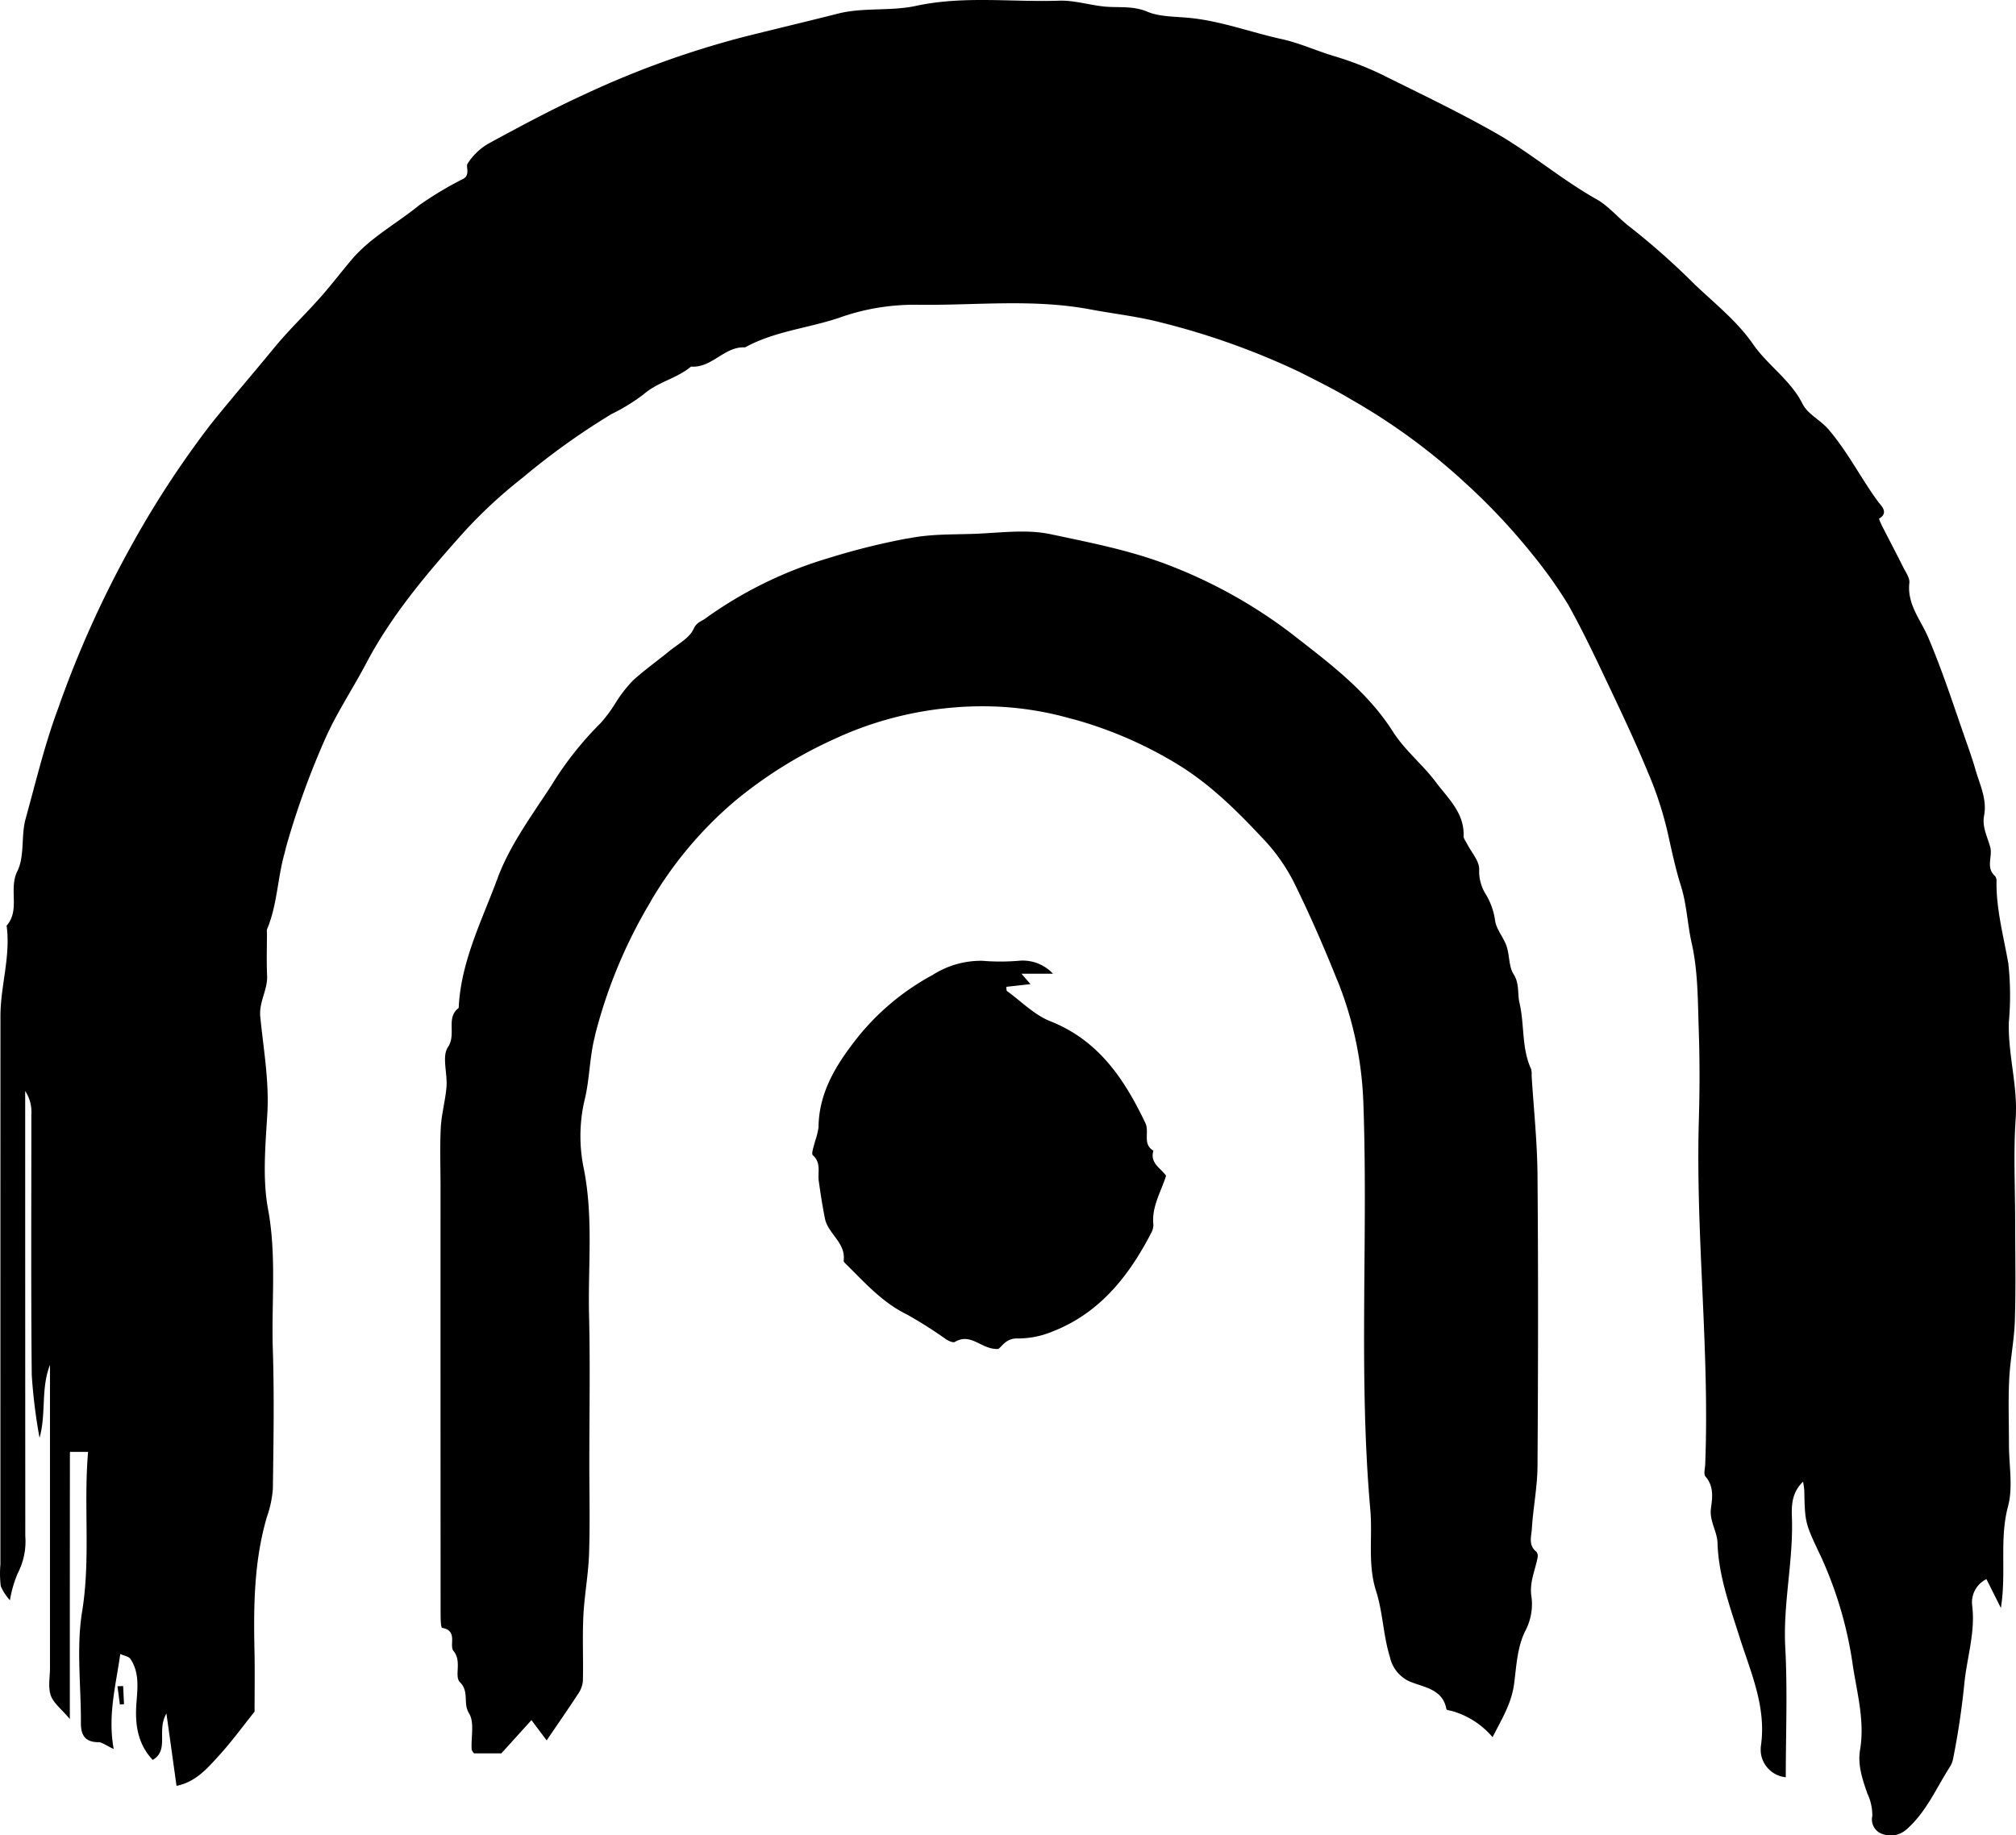 <svg xmlns="http://www.w3.org/2000/svg" viewBox="0 0 275.595 250.955">
  <title>map_lost-sector</title>
  <g id="Layer_2" data-name="Layer 2">
    <g id="Layer_1-2" data-name="Layer 1">
      <g>
        <path d="M15.545,239.148c-1.125-.526-1.601-.939-2.076-.937-1.823.005-2.416-.95-2.408-2.617.026-5.084-.641-10.274.163-15.227,1.179-7.259.183-14.464.818-21.847H9.646c.113-.089-.087-.005-.087.079-.014,11.964-.013,23.927-.013,36.445-1.159-1.378-2.246-2.18-2.607-3.232-.39-1.137-.106-2.507-.106-3.775q-.002-19.066-.001-38.131v-3.281c-1.274,3.25-.493,6.656-1.427,9.971a73.716,73.716,0,0,1-1.064-8.601c-.121-11.862-.048-23.726-.056-35.589a5.176,5.176,0,0,0-.842-3.231v4.081q0,28.387.015,56.773a9.458,9.458,0,0,1-1.036,5.094,16.099,16.099,0,0,0-1.063,3.685,6.872,6.872,0,0,1-1.254-1.937,14.485,14.485,0,0,1-.051-2.955q0-37.496.008-74.991c.002-4.135,1.417-8.181.84-12.359,1.902-2.161.24-4.973,1.471-7.452,1.023-2.06.485-4.833,1.128-7.155,1.4-5.055,2.612-10.184,4.446-15.099A143.476,143.476,0,0,1,17.519,75.408a132.856,132.856,0,0,1,11.286-17.389c2.832-3.528,5.787-6.935,8.642-10.421,2.12-2.589,4.535-4.842,6.704-7.346,1.339-1.546,2.585-3.171,3.906-4.732,2.594-3.064,6.164-4.941,9.223-7.441a47.843,47.843,0,0,1,6.093-3.65c.905-.536.312-1.668.527-2.019a8.326,8.326,0,0,1,2.936-2.812l.041-.021c4.37-2.372,8.761-4.73,13.283-6.79A126.109,126.109,0,0,1,101.944,4.975c4.198-1.047,8.443-2.056,12.645-3.121,3.408-.864,7.163-.301,10.617-1.048C131.727-.604,138.266.312,144.788.094c1.99-.066,3.996.552,6.004.782,2.01.231,3.987-.15,6.059.727,1.62.686,3.719.66,5.539.824,4.45.4,8.553,1.986,12.831,2.921,2.414.528,4.706,1.588,7.085,2.303a44.67,44.67,0,0,1,7.181,2.825l-.262-.118c5.041,2.494,10.128,4.938,15.05,7.716,4.881,2.755,9.104,6.423,13.971,9.166,1.732.976,3.054,2.668,4.719,3.908a97.657,97.657,0,0,1,8.684,7.721c2.765,2.624,5.845,5.075,7.978,8.16,2.038,2.949,5.136,4.909,6.775,8.169.733,1.457,2.438,2.206,3.558,3.511,2.643,3.081,4.439,6.701,6.818,9.937.334.454,1.501,1.454.09,2.279a8.841,8.841,0,0,0,.615,1.369c.891,1.75,1.81,3.486,2.685,5.244.348.699.925,1.479.849,2.161-.33,2.936,1.534,5.016,2.569,7.439,1.951,4.565,3.469,9.299,5.11,13.983.476,1.358.958,2.716,1.353,4.099.588,2.056,1.61,4.045,1.185,6.285-.297,1.565.446,2.894.836,4.316.353,1.289-.655,2.813.672,3.971a1.112,1.112,0,0,1,.186.757c-.037,3.814.967,7.461,1.616,11.176a40.246,40.246,0,0,1,.073,8.034c-.134,4.434,1.243,8.728.933,13.212-.319,4.639-.071,9.316-.071,13.976,0,4.519.099,9.042-.037,13.557-.081,2.713-.648,5.41-.778,8.125-.142,2.959-.032,5.93-.032,8.896,0,2.825.577,5.803-.128,8.439-1.205,4.503-.202,9.063-.975,13.894-.742-1.48-1.309-2.611-1.975-3.94a3.53,3.53,0,0,0-1.955,3.571c.469,3.647-.708,7.121-1.061,10.655-.342,3.426-.855,6.911-1.542,10.328a3.218,3.218,0,0,1-.433,1.104l.008-.013c-1.884,2.923-3.228,6.196-5.948,8.579a3.269,3.269,0,0,1-3.452.566A2.105,2.105,0,0,1,255.955,248.287a7.108,7.108,0,0,0-.688-3.079c-.638-1.86-1.346-3.848-.988-5.962.66-3.896-.409-7.731-.985-11.487a53.89,53.89,0,0,0-4.267-14.715c-2.188-4.67-2.298-4.616-2.37-9.191a10.777,10.777,0,0,0-.187-1.331l.012.07c-1.461,1.415-1.591,3.055-1.524,4.799.23,5.978-1.232,11.854-.906,17.871.319,5.894.07,11.818.07,17.745a3.82,3.82,0,0,1-3.377-3.121l-.004-.023a4.284,4.284,0,0,1-.047-.642,4.397,4.397,0,0,1,.048-.65l-.003.024c.729-5.305-1.441-10.008-2.974-14.869-1.314-4.165-2.838-8.303-2.973-12.756-.049-1.612-1.135-2.995-.896-4.741.196-1.438.418-3.008-.749-4.338-.28-.319-.061-1.094-.039-1.658.617-15.717-1.328-31.386-.868-47.102.12-4.092.128-8.195-.013-12.285-.138-3.984-.095-8.058-.969-11.902-.59-2.593-.661-5.261-1.473-7.828-.794-2.51-1.32-5.139-1.911-7.716a49.39,49.39,0,0,0-2.574-7.758l.124.325c-1.812-4.473-3.906-8.835-5.972-13.201-1.622-3.428-3.263-6.858-5.117-10.162a61.89,61.89,0,0,0-4.666-6.576,86.14,86.14,0,0,0-9.406-10.037,84.946,84.946,0,0,0-15.602-11.397c-2.242-1.351-4.604-2.508-6.938-3.7a101.414,101.414,0,0,0-19.204-6.849c-3.14-.802-6.318-1.145-9.462-1.738-7.939-1.498-15.888-.513-23.82-.637-.059-.001-.129-.001-.198-.001a30.644,30.644,0,0,0-10.29,1.768l.214-.067c-4.34,1.496-9.023,1.883-13.111,4.128-2.832-.166-4.53,2.858-7.386,2.625-1.942,1.635-4.538,2.088-6.509,3.812a26.044,26.044,0,0,1-4.372,2.685A97.571,97.571,0,0,0,71.475,65.295a65.95,65.95,0,0,0-8.443,7.885l-.054.061c-4.829,5.423-9.522,10.992-12.937,17.491-1.832,3.486-4.057,6.788-5.63,10.381a111.896,111.896,0,0,0-5.295,14.674l-.21.856c-.982,3.457-.996,7.1-2.405,10.426a1.138,1.138,0,0,0-.023.228,1.166,1.166,0,0,0,.017.2l-.001-.007c0,1.977-.07,3.957.02,5.931.087,1.934-1.13,3.559-.933,5.588.427,4.386,1.223,8.737.967,13.204-.251,4.364-.691,8.871.094,13.103,1.191,6.419.448,12.787.654,19.167.205,6.349.092,12.71.007,19.064a14.94,14.94,0,0,1-.822,3.883c-1.764,6.016-1.825,12.178-1.692,18.367.061,2.823.01,5.649.01,8.242-1.652,2.061-3.103,4.059-4.752,5.877-1.63,1.797-3.24,3.726-5.916,4.268-.437-3.137-.863-6.191-1.379-9.89-1.387,2.335.436,4.996-1.875,6.341-2.083-2.222-2.448-4.896-2.222-7.837.155-2.015.41-4.148-.834-5.981-.227-.335-.834-.413-1.38-.663-.618,4.382-1.734,8.42-.896,12.995Z"/>
        <path d="M204.04,237.523a11.322,11.322,0,0,0-5.59-3.585c-.254-.062-.7-.12-.721-.239-.502-2.864-3.3-3.003-5.146-3.844a4.773,4.773,0,0,1-2.584-3.321c-.908-2.907-.954-6.085-1.881-8.983-1.183-3.7-.463-7.418-.79-11.109-1.651-18.645-.264-37.338-.964-55.988a49.303,49.303,0,0,0-3.625-16.62l.119.329c-1.833-4.604-3.822-9.159-6.015-13.601a25.11,25.11,0,0,0-4.183-5.889l.009.009c-3.573-3.816-7.269-7.504-11.819-10.255a55.98,55.98,0,0,0-14.009-6.06l-.403-.096a43.757,43.757,0,0,0-12.215-1.699q-1.911,0-3.783.158l.163-.011a48.046,48.046,0,0,0-16.015,4.081l.304-.122a60.16,60.16,0,0,0-14.587,8.981l.095-.078a53.24,53.24,0,0,0-11.385,13.557l-.135.249a68.031,68.031,0,0,0-7.497,18.008l-.105.482c-.71,2.882-.67,5.809-1.4,8.691a21.704,21.704,0,0,0-.063,9.259c1.319,6.667.548,13.341.711,20.004.166,6.774.037,13.555.037,20.333,0,4.095.104,8.194-.036,12.284-.097,2.855-.643,5.692-.78,8.548-.142,2.959.009,5.93-.065,8.894a3.785,3.785,0,0,1-.714,1.806c-1.288,1.98-2.64,3.919-4.238,6.27-.986-1.317-1.651-2.204-2.077-2.774q-1.945,2.148-4.113,4.543H64.793c-.065-.11-.302-.331-.316-.565-.097-1.665.407-3.681-.36-4.909-.861-1.376.078-2.93-1.234-4.247-.831-.834.306-2.816-.878-4.264-.656-.802.652-2.764-1.559-3.173-.237-.044-.213-1.798-.214-2.759q-.017-28.806-.009-57.613c0-2.683-.104-5.371.036-8.047.098-1.87.637-3.713.781-5.584.141-1.825-.655-4.13.195-5.394,1.199-1.783-.336-4.006,1.47-5.364.287-6.339,3.184-11.965,5.309-17.719,1.662-4.5,4.651-8.549,7.315-12.625a45.518,45.518,0,0,1,6.817-8.642A20.252,20.252,0,0,0,84.273,95.914a18.9,18.9,0,0,1,2.247-2.865c1.58-1.434,3.331-2.677,4.986-4.029,1.169-.955,2.729-1.761,3.301-3.007.426-.928.961-.987,1.568-1.41a56.068,56.068,0,0,1,16.906-8.3,94.665,94.665,0,0,1,10.523-2.636l.672-.108c3.204-.604,6.299-.441,9.434-.598,3.24-.163,6.609-.578,9.716.082,5.636,1.198,11.287,2.277,16.761,4.472a67.537,67.537,0,0,1,16.57,9.432l-.153-.114c4.938,3.85,10.118,7.695,13.623,13.222,1.604,2.529,4.073,4.492,5.881,6.913,1.643,2.199,3.888,4.175,3.769,7.332-.013.349.292.717.469,1.066.593,1.167,1.679,2.334,1.665,3.491-.004.08-.006.174-.006.269a5.885,5.885,0,0,0,.827,3.018l-.015-.027a9.488,9.488,0,0,1,1.361,3.695c.143,1.227,1.155,2.327,1.575,3.555.426,1.246.288,2.776.957,3.825.837,1.311.508,2.638.81,3.926.702,2.999.262,6.193,1.597,9.075a2.435,2.435,0,0,1,.058.823c.282,4.543.771,9.084.808,13.629.11,13.274.087,26.55.001,39.824-.019,2.85-.597,5.692-.772,8.548-.063,1.035-.514,2.254.597,3.135a.912.912,0,0,1,.197.75l.001-.006c-.306,1.715-1.091,3.303-.887,5.165a7.824,7.824,0,0,1-.719,4.766c-1.179,2.218-1.293,4.9-1.606,7.329-.349,2.71-1.609,4.737-2.957,7.372Z"/>
        <path d="M143.947,133.14H139.636c.544.623.799.915,1.24,1.421l-3.314.368c.034.207-.005.502.109.585,1.946,1.416,3.732,3.257,5.905,4.118,6.618,2.622,10.128,7.908,13.004,13.927.586,1.227-.445,2.874,1.1,3.778-.53,1.702,1.037,2.397,1.727,3.429-.714,2.234-1.965,4.213-1.744,6.593.002.035.003.077.003.118a2.212,2.212,0,0,1-.262,1.048l.006-.012c-3.086,5.978-7.099,11.068-13.61,13.578a12.195,12.195,0,0,1-4.662.918c-1.572-.055-2.136,1.062-2.658,1.435-2.319.133-3.673-2.285-5.941-.963-.247.144-.828-.119-1.168-.331a59.361,59.361,0,0,0-5.365-3.406c-3.307-1.604-5.678-4.249-8.199-6.753-.19-.189-.498-.445-.474-.635.306-2.44-2.131-3.642-2.554-5.723-.347-1.704-.61-3.426-.85-5.149-.166-1.187.366-2.471-.803-3.518-.264-.237.15-1.259.292-1.911a10.021,10.021,0,0,0,.477-1.908c.046-4.974,2.607-8.86,5.52-12.522a33.74,33.74,0,0,1,10.086-8.322,12.268,12.268,0,0,1,6.817-1.931c.733.064,1.586.101,2.448.101q1.386,0,2.74-.125l-.116.009a5.65,5.65,0,0,1,4.556,1.781Z"/>
        <path d="M16.835,230.537l.117,2.475-.566.048-.327-2.497Z"/>
      </g>
    </g>
  </g>
</svg>
